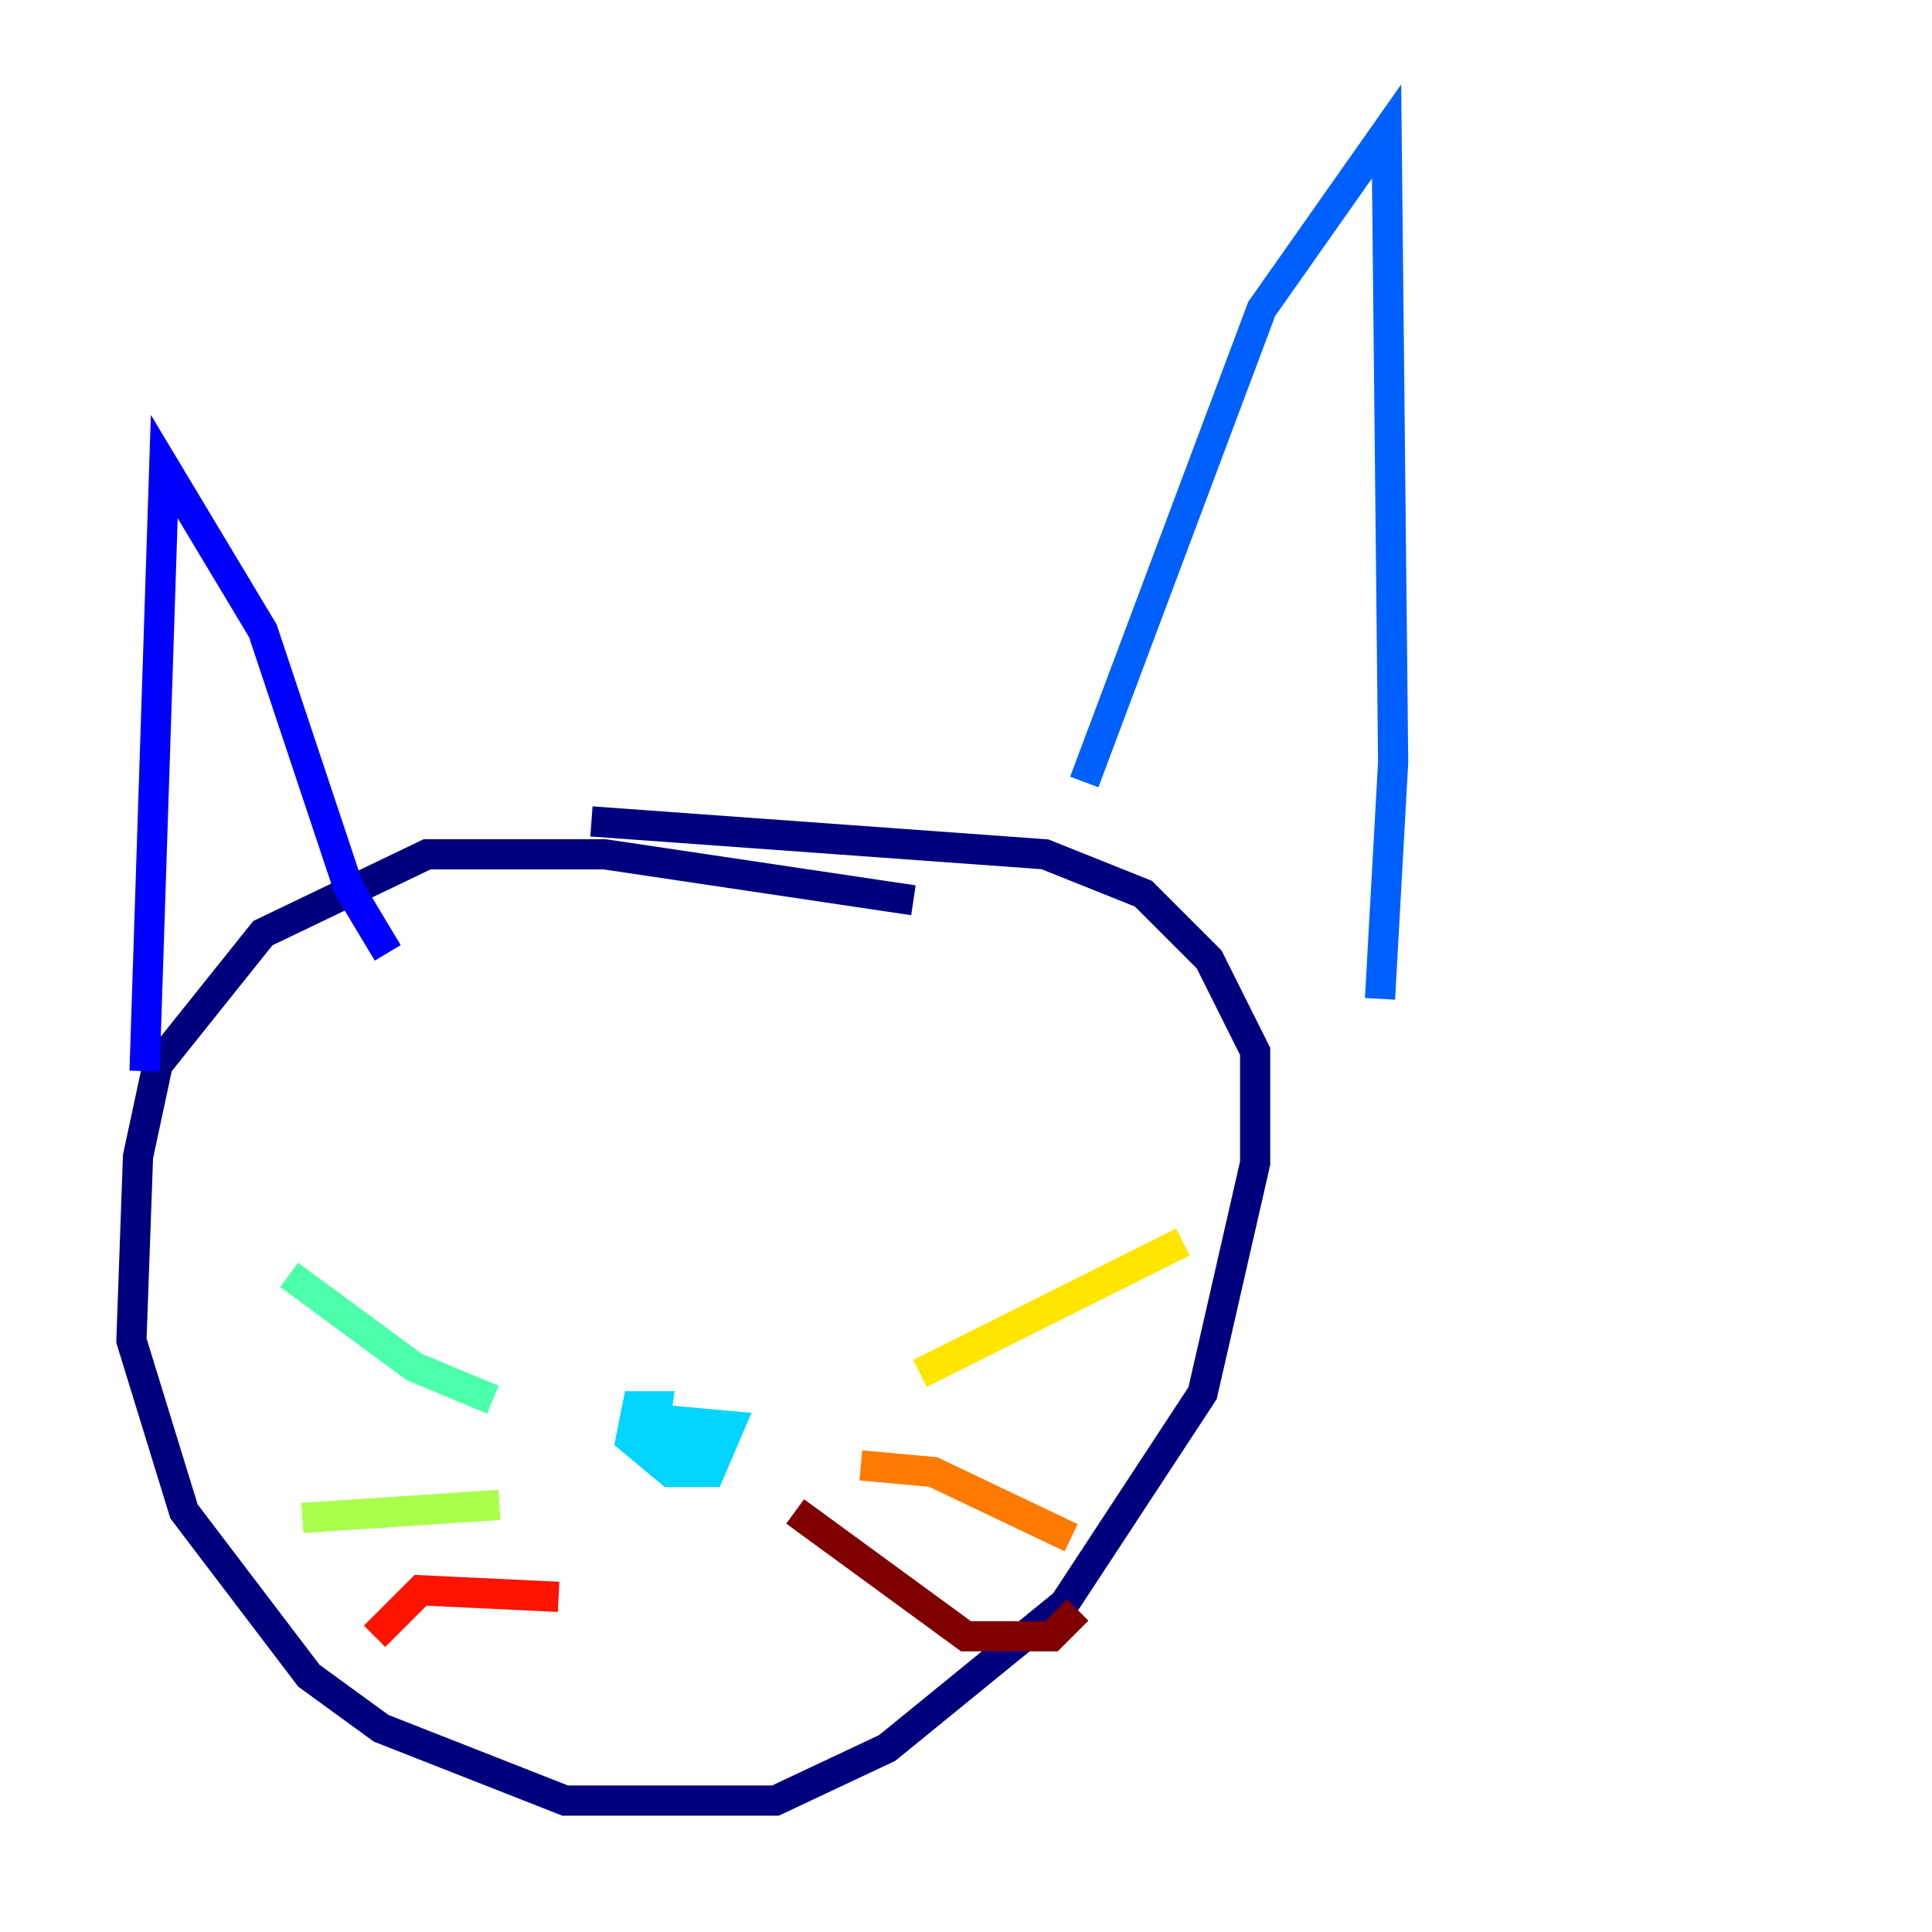 <?xml version="1.0" encoding="utf-8" ?>
<svg baseProfile="tiny" height="128" version="1.2" viewBox="0,0,128,128" width="128" xmlns="http://www.w3.org/2000/svg" xmlns:ev="http://www.w3.org/2001/xml-events" xmlns:xlink="http://www.w3.org/1999/xlink"><defs /><polyline fill="none" points="60.517,59.646 40.054,56.599 28.299,56.599 17.415,61.823 10.449,70.531 9.143,76.626 8.707,88.816 12.191,100.136 20.463,111.02 25.252,114.503 37.442,119.293 51.374,119.293 58.776,115.809 70.531,106.231 79.674,92.299 83.156,77.061 83.156,69.66 80.109,63.565 75.755,59.211 69.225,56.599 39.184,54.422" stroke="#00007f" stroke-width="2" /><polyline fill="none" points="9.578,70.966 10.884,30.912 17.415,41.796 23.075,58.776 25.687,63.129" stroke="#0000fe" stroke-width="2" /><polyline fill="none" points="71.837,51.809 83.592,20.463 91.864,8.707 92.299,50.503 91.429,66.177" stroke="#0060ff" stroke-width="2" /><polyline fill="none" points="44.408,93.605 43.102,96.218 43.537,93.17 42.231,93.17 41.796,95.347 44.408,97.524 47.02,97.524 48.327,94.476 43.537,94.041 44.408,96.653 45.714,95.782 44.843,95.347 44.408,97.088" stroke="#00d4ff" stroke-width="2" /><polyline fill="none" points="32.653,92.735 27.429,90.558 19.157,84.463" stroke="#4cffaa" stroke-width="2" /><polyline fill="none" points="33.088,99.701 20.027,100.571" stroke="#aaff4c" stroke-width="2" /><polyline fill="none" points="60.952,90.993 78.367,82.286" stroke="#ffe500" stroke-width="2" /><polyline fill="none" points="57.034,97.088 61.823,97.524 70.966,101.878" stroke="#ff7a00" stroke-width="2" /><polyline fill="none" points="37.007,105.796 27.864,105.361 24.816,108.408" stroke="#fe1200" stroke-width="2" /><polyline fill="none" points="52.68,100.136 64.0,108.408 69.66,108.408 71.401,106.667" stroke="#7f0000" stroke-width="2" /></svg>